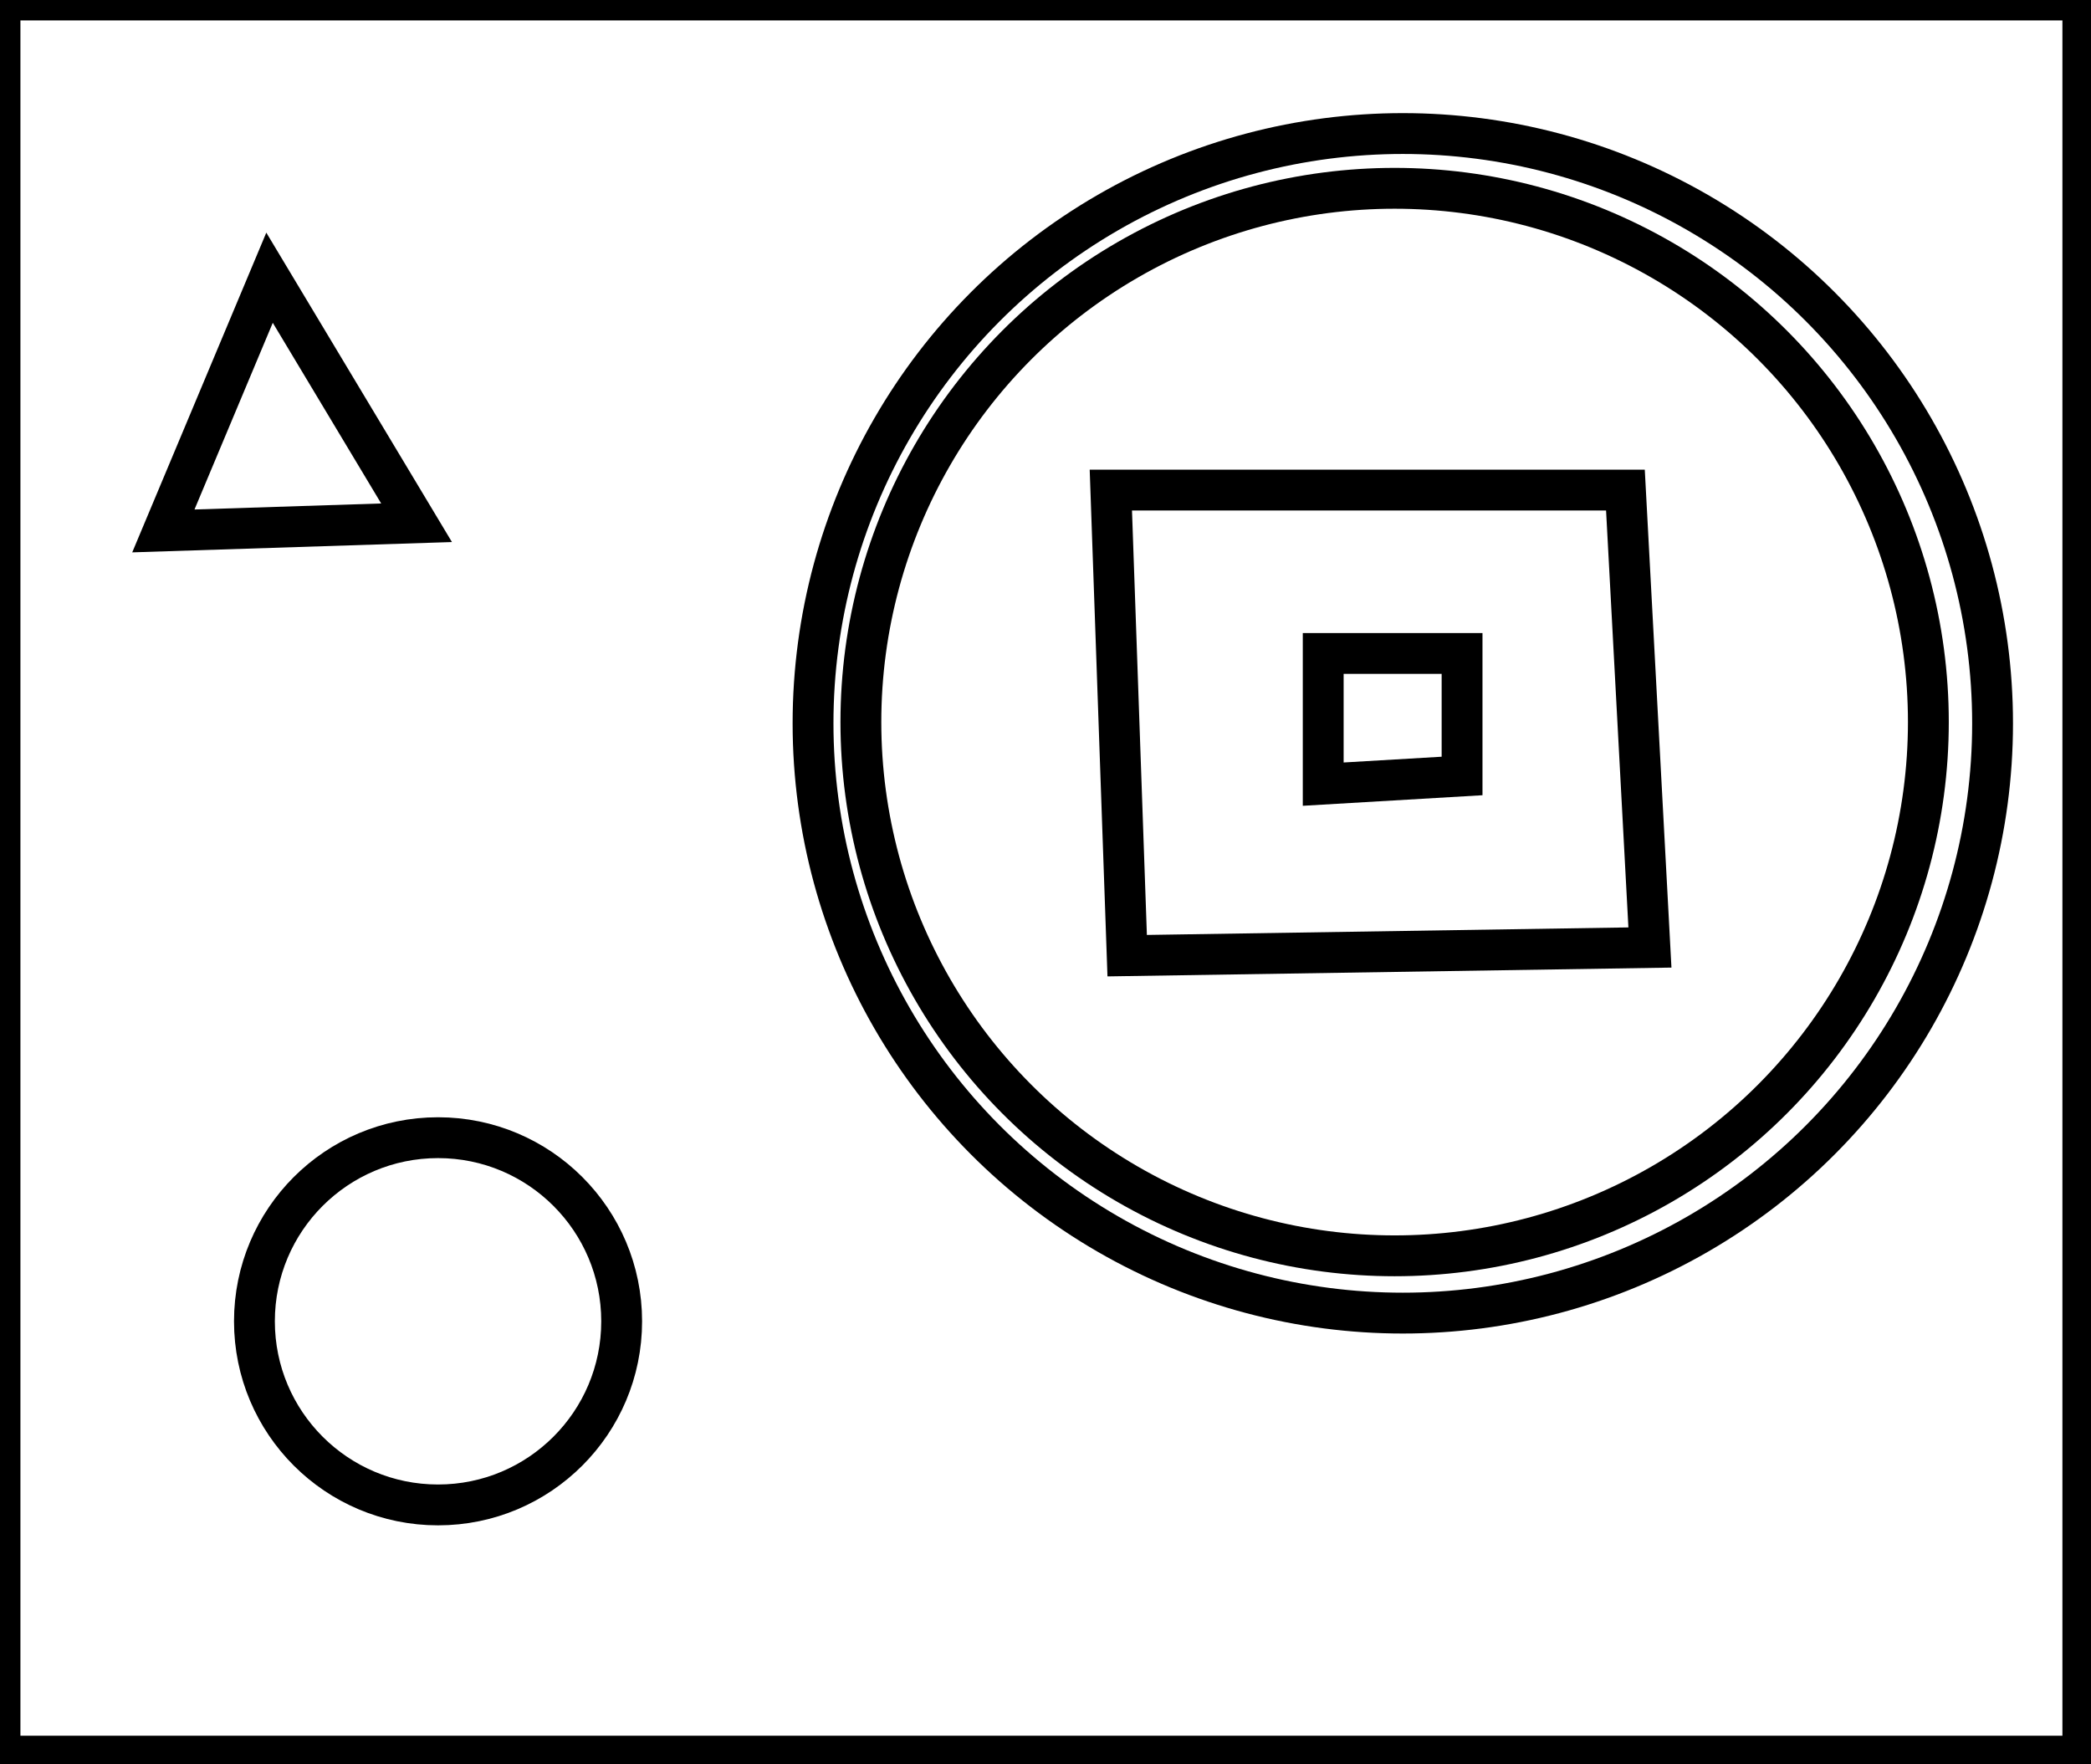 <?xml version="1.0" encoding="utf-8" ?>
<svg baseProfile="full" height="216" version="1.1" width="256" xmlns="http://www.w3.org/2000/svg" xmlns:ev="http://www.w3.org/2001/xml-events" xmlns:xlink="http://www.w3.org/1999/xlink"><defs /><rect fill="white" height="216" width="256" x="0" y="0" /><circle cx="53.63" cy="161.763" fill="none" r="22.48" stroke="black" stroke-width="5" /><path d="M 162,80 L 162,96 L 179,95 L 179,80 Z" fill="none" stroke="black" stroke-width="5" /><path d="M 136,60 L 138,117 L 202,116 L 199,60 Z" fill="none" stroke="black" stroke-width="5" /><path d="M 33,34 L 20,65 L 51,64 Z" fill="none" stroke="black" stroke-width="5" /><circle cx="170.743" cy="88.4" fill="none" r="65.346" stroke="black" stroke-width="5" /><circle cx="171.745" cy="88.555" fill="none" r="72.205" stroke="black" stroke-width="5" /><path d="M 0,0 L 0,215 L 255,215 L 255,0 Z" fill="none" stroke="black" stroke-width="5" /></svg>